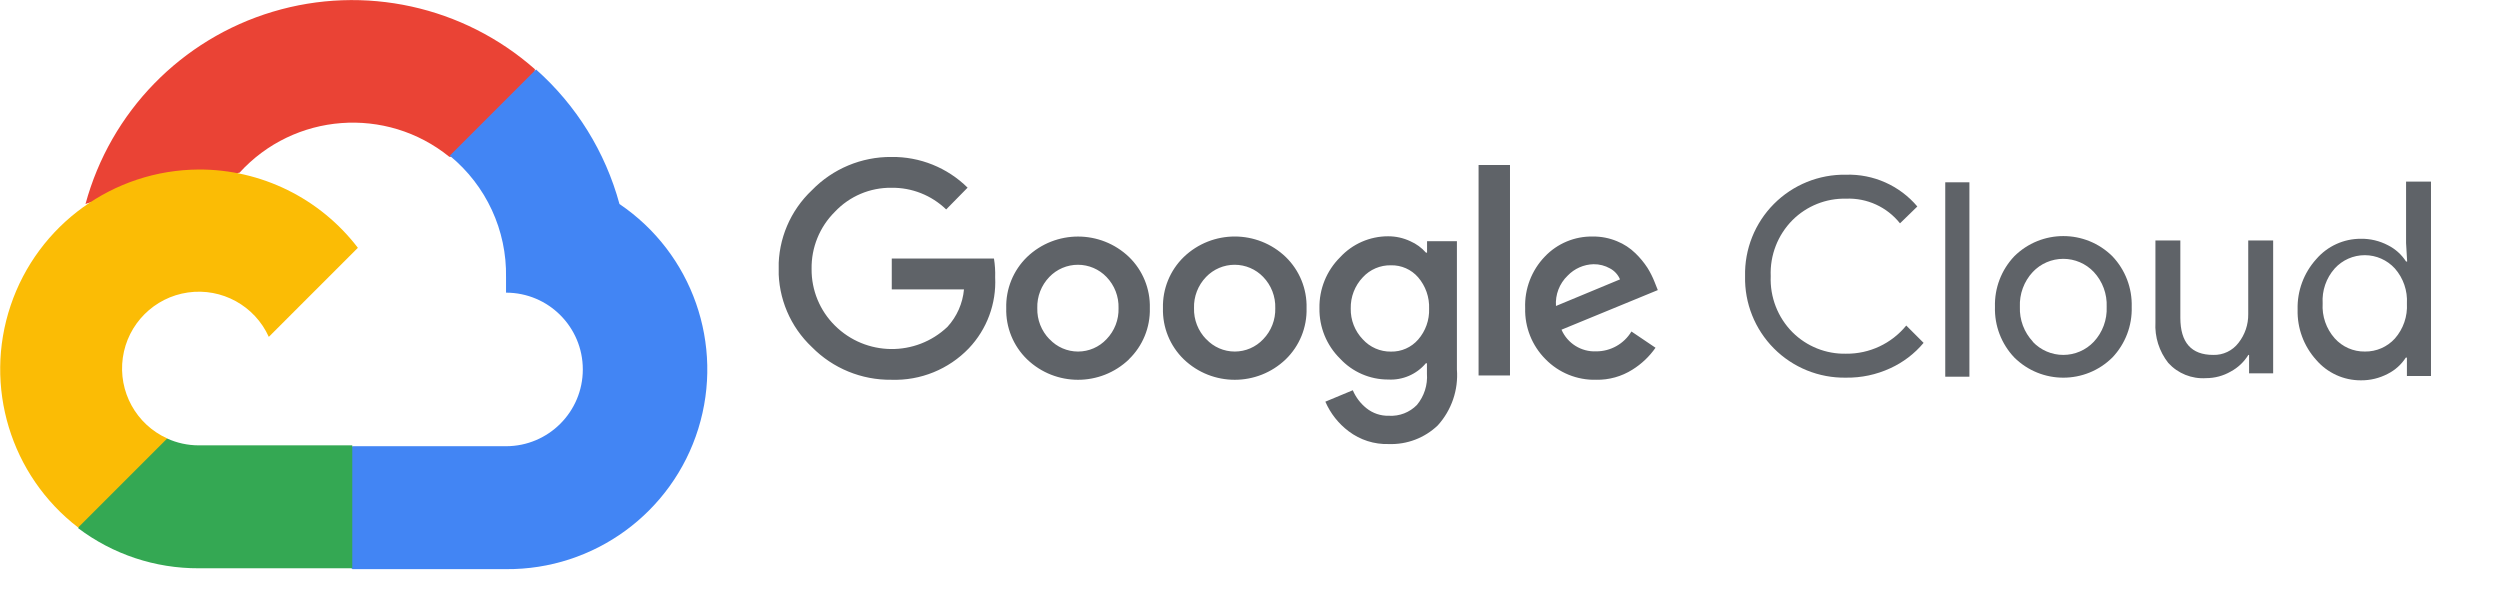 <?xml version="1.0" encoding="utf-8"?>
<svg width="414px" height="100px" viewbox="0 0 414 100" version="1.1" xmlns:xlink="http://www.w3.org/1999/xlink" xmlns="http://www.w3.org/2000/svg">
  <defs>
    <path d="M0 0L414 0L414 100L0 100L0 0Z" id="path_1" />
    <path d="M0 0L274.047 0L274.047 48L0 48L0 0L0 0Z" id="path_2" />
    <path d="M0 0L273.656 0L273.656 47.833L0 47.833L0 0L0 0Z" id="path_3" />
    <path d="M0 0L361.116 0L361.116 55.814L0 55.814L0 0L0 0L0 0Z" id="path_4" />
    <path d="M0 0L118 0L118 100L0 100L0 0L0 0Z" id="path_5" />
    <path d="M0 0L117.1 0L117.1 99.5L0 99.5L0 0L0 0Z" id="path_6" />
    <path d="M0 0L647 0L647 100L0 100L0 0L0 0L0 0Z" id="path_7" />
    <clipPath id="mask_1">
      <use xlink:href="#path_1" />
    </clipPath>
    <clipPath id="mask_2">
      <use xlink:href="#path_2" />
    </clipPath>
    <clipPath id="mask_3">
      <use xlink:href="#path_3" />
    </clipPath>
    <clipPath id="mask_4">
      <use xlink:href="#path_4" />
    </clipPath>
    <clipPath id="mask_5">
      <use xlink:href="#path_5" />
    </clipPath>
    <clipPath id="mask_6">
      <use xlink:href="#path_6" />
    </clipPath>
    <clipPath id="mask_7">
      <use xlink:href="#path_7" />
    </clipPath>
  </defs>
  <g id="gcp">
    <g id="Mask-group">
      <path d="M0 0L414 0L414 100L0 100L0 0Z" id="artboard_1" fill="none" fill-rule="evenodd" stroke="none" />
      <g clip-path="url(#mask_1)">
        <g id="Artboard">
          <g id="svg" transform="translate(128.954 26)">
            <path d="M0 0L274.047 0L274.047 48L0 48L0 0L0 0Z" id="Background" fill="none" fill-rule="evenodd" stroke="none" />
            <g id="Mask-group">
              <path d="M0 0L274.047 0L274.047 48L0 48L0 0L0 0Z" id="path_1" fill="none" fill-rule="evenodd" stroke="none" />
              <g clip-path="url(#mask_2)">
                <g id="Group">
                  <g id="Mask-group">
                    <path d="M0 0L273.656 0L273.656 47.833L0 47.833L0 0L0 0Z" id="slice_1" fill="none" fill-rule="evenodd" stroke="none" />
                    <g id="Mask-group">
                      <path d="M0 0L273.656 0L273.656 47.833L0 47.833L0 0L0 0Z" id="path_2" fill="none" fill-rule="evenodd" stroke="none" />
                      <g clip-path="url(#mask_3)">
                        <g id="Group" transform="translate(-74.288 -7.981)">
                          <g id="Slice">
                            <path d="M0 0L273.656 0L273.656 47.833L0 47.833L0 0L0 0Z" transform="translate(74.288 7.981)" id="slice_1#1" fill="none" fill-rule="evenodd" stroke="none" />
                            <path d="M0 0L361.116 0L361.116 55.814L0 55.814L0 0L0 0L0 0Z" id="Background#1" fill="none" fill-rule="evenodd" stroke="none" />
                            <g id="Mask-group#1">
                              <path d="M0 0L361.116 0L361.116 55.814L0 55.814L0 0L0 0L0 0Z" id="path_1#1" fill="none" fill-rule="evenodd" stroke="none" />
                              <g id="Mask-group">
                                <path d="M0 0L361.116 0L361.116 55.814L0 55.814L0 0L0 0L0 0Z" id="path_3" fill="none" fill-rule="evenodd" stroke="none" />
                                <g clip-path="url(#mask_4)">
                                  <g id="Group">
                                    <g id="Group">
                                      <path d="M0 0L360.798 0L360.798 55.814L0 55.814L0 0L0 0L0 0L0 0Z" id="Background#2" fill="none" fill-rule="evenodd" stroke="none" />
                                      <g id="Mask-group#2" transform="translate(74.271 7.972)">
                                        <path d="M18.679 36.898C13.742 36.961 8.992 35.011 5.523 31.497C1.943 28.129 -0.06 23.414 0.001 18.5C-0.058 13.586 1.945 8.872 5.523 5.503C8.975 1.952 13.727 -0.035 18.679 0.002C23.396 -0.061 27.941 1.77 31.297 5.085L27.749 8.693C25.319 6.344 22.058 5.054 18.679 5.105C15.135 5.061 11.736 6.508 9.31 9.091C6.791 11.591 5.401 15.011 5.463 18.56C5.434 22.067 6.821 25.438 9.31 27.909C14.443 33.024 22.716 33.121 27.968 28.128C29.532 26.416 30.491 24.238 30.699 21.928L18.739 21.928L18.739 16.826L35.663 16.826C35.829 17.853 35.896 18.895 35.862 19.935C36.075 24.287 34.497 28.537 31.496 31.696C28.157 35.172 23.497 37.064 18.679 36.899L18.679 36.898L18.679 36.898L18.679 36.898L18.679 36.898ZM58.028 33.51C53.309 38.033 45.863 38.033 41.144 33.51C38.859 31.294 37.608 28.22 37.696 25.038C37.61 21.856 38.861 18.784 41.144 16.566C45.867 12.053 53.305 12.053 58.028 16.566C60.312 18.784 61.562 21.856 61.476 25.038C61.559 28.223 60.301 31.297 58.008 33.51L58.028 33.51L58.028 33.51L58.028 33.51L58.028 33.51ZM44.872 30.181C46.093 31.485 47.8 32.225 49.586 32.225C51.373 32.225 53.079 31.485 54.3 30.181C55.631 28.806 56.35 26.951 56.294 25.038C56.353 23.119 55.634 21.257 54.3 19.875C53.063 18.585 51.354 17.855 49.566 17.855C47.779 17.855 46.069 18.585 44.832 19.875C43.498 21.257 42.779 23.119 42.839 25.038C42.788 26.954 43.514 28.809 44.852 30.181L44.872 30.181L44.872 30.181L44.872 30.181L44.872 30.181ZM83.982 33.51C79.263 38.033 71.817 38.033 67.098 33.51C64.812 31.294 63.561 28.22 63.649 25.038C63.564 21.856 64.814 18.784 67.098 16.566C71.817 12.043 79.263 12.043 83.982 16.566C86.265 18.784 87.516 21.856 87.43 25.038C87.518 28.22 86.267 31.294 83.982 33.51L83.982 33.51L83.982 33.51L83.982 33.51L83.982 33.51ZM70.825 30.181C72.046 31.485 73.753 32.225 75.54 32.225C77.326 32.225 79.033 31.485 80.254 30.181C81.584 28.806 82.303 26.951 82.248 25.038C82.307 23.119 81.588 21.257 80.254 19.875C79.017 18.585 77.307 17.855 75.52 17.855C73.733 17.855 72.022 18.585 70.785 19.875C69.451 21.257 68.733 23.119 68.792 25.038C68.741 26.954 69.467 28.809 70.806 30.181L70.825 30.181L70.825 30.181L70.825 30.181L70.825 30.181ZM101.044 47.543C98.656 47.619 96.313 46.873 94.406 45.43C92.715 44.158 91.382 42.468 90.54 40.526L95.085 38.633C95.579 39.793 96.353 40.814 97.337 41.603C98.391 42.452 99.712 42.897 101.065 42.859C102.8 42.964 104.495 42.309 105.709 41.065C106.91 39.616 107.503 37.758 107.364 35.882L107.364 34.168L107.184 34.168C105.644 35.997 103.332 36.994 100.945 36.859C97.919 36.868 95.028 35.61 92.972 33.39C90.741 31.189 89.509 28.171 89.563 25.038C89.507 21.887 90.738 18.849 92.972 16.626C95.023 14.397 97.915 13.131 100.945 13.138C102.213 13.136 103.466 13.415 104.613 13.955C105.605 14.388 106.49 15.035 107.204 15.849L107.383 15.849L107.383 13.955L112.327 13.955L112.327 35.184C112.59 38.578 111.444 41.931 109.158 44.453C106.981 46.536 104.055 47.65 101.044 47.543L101.044 47.543L101.044 47.543L101.044 47.543L101.044 47.543ZM101.403 32.234C103.127 32.272 104.777 31.541 105.909 30.241C107.138 28.831 107.787 27.007 107.723 25.138C107.796 23.237 107.148 21.378 105.909 19.935C104.779 18.632 103.127 17.901 101.403 17.942C99.635 17.905 97.935 18.632 96.739 19.935C95.421 21.326 94.704 23.182 94.746 25.098C94.705 26.996 95.422 28.833 96.739 30.201C97.93 31.517 99.629 32.258 101.403 32.234L101.403 32.234L101.403 32.234L101.403 32.234L101.403 32.234ZM121.118 1.337L121.118 36.181L115.915 36.181L115.915 1.337L121.118 1.337L121.118 1.337L121.118 1.337L121.118 1.337ZM135.39 36.898C132.241 36.98 129.199 35.744 126.998 33.49C124.765 31.253 123.548 28.198 123.63 25.038C123.51 21.871 124.683 18.792 126.879 16.506C128.949 14.324 131.844 13.115 134.852 13.178C136.22 13.163 137.576 13.428 138.839 13.955C139.976 14.414 141.012 15.091 141.889 15.948C142.642 16.675 143.31 17.484 143.882 18.36C144.344 19.1 144.738 19.881 145.058 20.693L145.596 22.048L129.649 28.606C130.636 30.875 132.919 32.301 135.39 32.194C137.78 32.201 139.997 30.952 141.231 28.905L145.217 31.596C144.2 33.052 142.898 34.286 141.39 35.224C139.597 36.357 137.511 36.939 135.39 36.899L135.39 36.898L135.39 36.898L135.39 36.898L135.39 36.898ZM128.732 24.679L139.337 20.274C139.01 19.497 138.426 18.857 137.682 18.46C136.85 17.99 135.908 17.749 134.951 17.762C133.33 17.804 131.789 18.485 130.666 19.656C129.305 20.959 128.596 22.8 128.732 24.679L128.732 24.679L128.732 24.679L128.732 24.679L128.732 24.679Z" id="Shape#4" fill="#5F6368" fill-rule="evenodd" stroke="none" />
                                        <path d="M16.709 33.615C12.238 33.692 7.929 31.944 4.776 28.772C1.624 25.601 -0.099 21.282 0.004 16.811C-0.099 12.341 1.624 8.021 4.776 4.85C7.929 1.679 12.238 -0.07 16.709 0.007C21.246 -0.135 25.599 1.803 28.529 5.27L25.659 8.06C23.505 5.351 20.187 3.833 16.729 3.974C13.412 3.899 10.208 5.181 7.858 7.522C5.414 9.98 4.106 13.347 4.25 16.811C4.106 20.275 5.414 23.642 7.858 26.1C10.208 28.442 13.412 29.723 16.729 29.648C20.588 29.692 24.256 27.975 26.695 24.984L29.566 27.854C28.063 29.652 26.176 31.089 24.044 32.06C21.746 33.121 19.239 33.653 16.709 33.615L16.709 33.615L16.709 33.615L16.709 33.615L16.709 33.615Z" transform="translate(160.044 2.934)" id="Shape#5" fill="#5F6368" fill-rule="evenodd" stroke="none" />
                                        <path d="M4 32.193L0 32.193L0 0L4 0L4 32.193L4 32.193L4 32.193L4 32.193Z" transform="translate(193.197 4.198)" id="Shape#6" fill="#5F6368" fill-rule="evenodd" stroke="none" />
                                        <path d="M3.195 3.352C7.695 -1.117 14.959 -1.117 19.459 3.352C21.595 5.607 22.743 8.62 22.648 11.724C22.743 14.828 21.595 17.841 19.459 20.095C14.959 24.565 7.695 24.565 3.195 20.095C1.059 17.841 -0.089 14.828 0.005 11.724C-0.089 8.62 1.059 5.607 3.195 3.352L3.195 3.352L3.195 3.352L3.195 3.352L3.195 3.352ZM6.264 17.504C7.578 18.893 9.405 19.679 11.317 19.679C13.229 19.679 15.056 18.893 16.37 17.504C17.827 15.941 18.595 13.858 18.503 11.724C18.595 9.589 17.827 7.507 16.37 5.943C15.056 4.555 13.229 3.768 11.317 3.768C9.405 3.768 7.578 4.555 6.264 5.943C4.807 7.506 4.039 9.589 4.131 11.724C4.05 13.854 4.825 15.929 6.284 17.484L6.264 17.504L6.264 17.504L6.264 17.504L6.264 17.504Z" transform="translate(201.425 13.104)" id="Shape#7" fill="#5F6368" fill-rule="evenodd" stroke="none" />
                                        <path d="M19.511 22.007L15.524 22.007L15.524 18.957L15.404 18.957C14.695 20.115 13.69 21.064 12.494 21.708C11.252 22.427 9.843 22.805 8.408 22.804C6.047 22.965 3.742 22.041 2.148 20.292C0.638 18.382 -0.12 15.986 0.016 13.555L0.016 0L4.142 0L4.142 12.797C4.142 16.904 5.956 18.957 9.584 18.957C11.219 19.008 12.778 18.265 13.77 16.963C14.839 15.608 15.409 13.926 15.384 12.199L15.384 0L19.511 0L19.511 22.007L19.511 22.007L19.511 22.007L19.511 22.007Z" transform="translate(227.986 13.825)" id="Shape#8" fill="#5F6368" fill-rule="evenodd" stroke="none" />
                                        <path d="M10.47 32.91C7.637 32.92 4.942 31.689 3.094 29.541C1.028 27.259 -0.079 24.267 0.004 21.189C-0.079 18.111 1.028 15.12 3.094 12.837C4.942 10.69 7.637 9.459 10.47 9.468C12.038 9.444 13.587 9.814 14.975 10.545C16.194 11.158 17.226 12.088 17.965 13.236L18.144 13.236L17.965 10.186L17.965 0L22.091 0L22.091 32.193L18.104 32.193L18.104 29.143L17.925 29.143C17.187 30.291 16.154 31.22 14.935 31.834C13.559 32.558 12.024 32.928 10.47 32.91L10.47 32.91L10.47 32.91L10.47 32.91L10.47 32.91ZM11.147 28.143C13.034 28.17 14.842 27.386 16.111 25.99C17.512 24.394 18.229 22.31 18.104 20.189C18.229 18.069 17.512 15.985 16.111 14.389C14.834 12.985 13.025 12.185 11.127 12.185C9.23 12.185 7.421 12.985 6.144 14.389C4.738 15.974 4.02 18.054 4.151 20.169C4.02 22.285 4.738 24.365 6.144 25.95C7.415 27.372 9.241 28.172 11.147 28.143L11.147 28.143L11.147 28.143L11.147 28.143L11.147 28.143Z" transform="translate(251.543 4.081)" id="Shape#9" fill="#5F6368" fill-rule="evenodd" stroke="none" />
                                      </g>
                                    </g>
                                  </g>
                                </g>
                              </g>
                            </g>
                          </g>
                        </g>
                      </g>
                    </g>
                  </g>
                </g>
              </g>
            </g>
          </g>
          <g id="svg-2">
            <path d="M0 0L118 0L118 100L0 100L0 0L0 0Z" id="Background#3" fill="none" fill-rule="evenodd" stroke="none" />
            <g id="Mask-group">
              <path d="M0 0L118 0L118 100L0 100L0 0L0 0Z" id="path_4" fill="none" fill-rule="evenodd" stroke="none" />
              <g clip-path="url(#mask_5)">
                <g id="Group">
                  <g id="Mask-group#3">
                    <path d="M0 0L117.1 0L117.1 99.5L0 99.5L0 0L0 0Z" id="slice_1#2" fill="none" fill-rule="evenodd" stroke="none" />
                    <g id="Mask-group">
                      <path d="M0 0L117.1 0L117.1 99.5L0 99.5L0 0L0 0Z" id="path_5" fill="none" fill-rule="evenodd" stroke="none" />
                      <g clip-path="url(#mask_6)">
                        <g id="Group" transform="translate(-3.7 -0.5)">
                          <g id="Slice-2">
                            <path d="M0 0L117.1 0L117.1 99.5L0 99.5L0 0L0 0Z" transform="translate(3.7 0.5)" id="slice_1#3" fill="none" fill-rule="evenodd" stroke="none" />
                            <path d="M0 0L647 0L647 100L0 100L0 0L0 0L0 0Z" id="Background#4" fill="none" fill-rule="evenodd" stroke="none" />
                            <g id="Mask-group#4">
                              <path d="M0 0L647 0L647 100L0 100L0 0L0 0L0 0Z" id="path_1#2" fill="none" fill-rule="evenodd" stroke="none" />
                              <g id="Mask-group">
                                <path d="M0 0L647 0L647 100L0 100L0 0L0 0L0 0Z" id="path_6" fill="none" fill-rule="evenodd" stroke="none" />
                                <g clip-path="url(#mask_7)">
                                  <g id="Group">
                                    <g id="Group#1">
                                      <path d="M0 0L646.429 0L646.429 100L0 100L0 0L0 0L0 0L0 0Z" id="Background#5" fill="none" fill-rule="evenodd" stroke="none" />
                                      <g id="Mask-group#5" transform="translate(3.731 0.514)">
                                        <path d="M60.179 25.951L63.75 25.951L73.929 15.772L74.429 11.45C62.574 0.987 46.157 -2.613 31.012 1.929C15.866 6.471 4.14 18.512 0 33.772C1.134 33.307 2.39 33.232 3.571 33.558L23.929 30.201C23.929 30.201 24.964 28.486 25.5 28.593C34.555 18.648 49.795 17.489 60.25 25.951L60.179 25.951L60.179 25.951L60.179 25.951L60.179 25.951Z" transform="translate(14.126 0)" id="Shape" fill="#EA4335" fill-rule="evenodd" stroke="none" />
                                        <path d="M46.75 22.286C44.41 13.67 39.607 5.925 32.929 0L18.643 14.286C24.675 19.215 28.111 26.64 27.964 34.429L27.964 36.964C34.986 36.964 40.679 42.657 40.679 49.679C40.679 56.7 34.986 62.393 27.964 62.393L2.536 62.393L0 64.964L0 80.214L2.536 82.75L27.964 82.75C42.544 82.864 55.478 73.416 59.804 59.492C64.13 45.568 58.827 30.454 46.75 22.286L46.75 22.286L46.75 22.286L46.75 22.286L46.75 22.286Z" transform="translate(55.804 11.486)" id="Shape#1" fill="#4285F4" fill-rule="evenodd" stroke="none" />
                                        <path d="M19.964 21.5L45.393 21.5L45.393 1.143L19.964 1.143C18.153 1.142 16.362 0.753 14.714 0L11.143 1.107L0.893 11.286L0 14.857C5.748 19.198 12.762 21.531 19.964 21.5L19.964 21.5L19.964 21.5L19.964 21.5L19.964 21.5Z" transform="translate(12.912 72.593)" id="Shape#2" fill="#34A853" fill-rule="evenodd" stroke="none" />
                                        <path d="M32.876 0C18.751 0.085 6.239 9.13 1.731 22.517C-2.776 35.903 1.715 50.675 12.912 59.286L27.662 44.536C22.508 42.208 19.512 36.755 20.309 31.157C21.106 25.558 25.505 21.159 31.104 20.362C36.703 19.565 42.155 22.561 44.483 27.715L59.233 12.964C52.957 4.76 43.205 -0.037 32.876 0L32.876 0L32.876 0L32.876 0L32.876 0Z" transform="translate(0 28.057)" id="Shape#3" fill="#FBBC05" fill-rule="evenodd" stroke="none" />
                                      </g>
                                    </g>
                                  </g>
                                </g>
                              </g>
                            </g>
                          </g>
                        </g>
                      </g>
                    </g>
                  </g>
                </g>
              </g>
            </g>
          </g>
        </g>
      </g>
    </g>
  </g>
</svg>